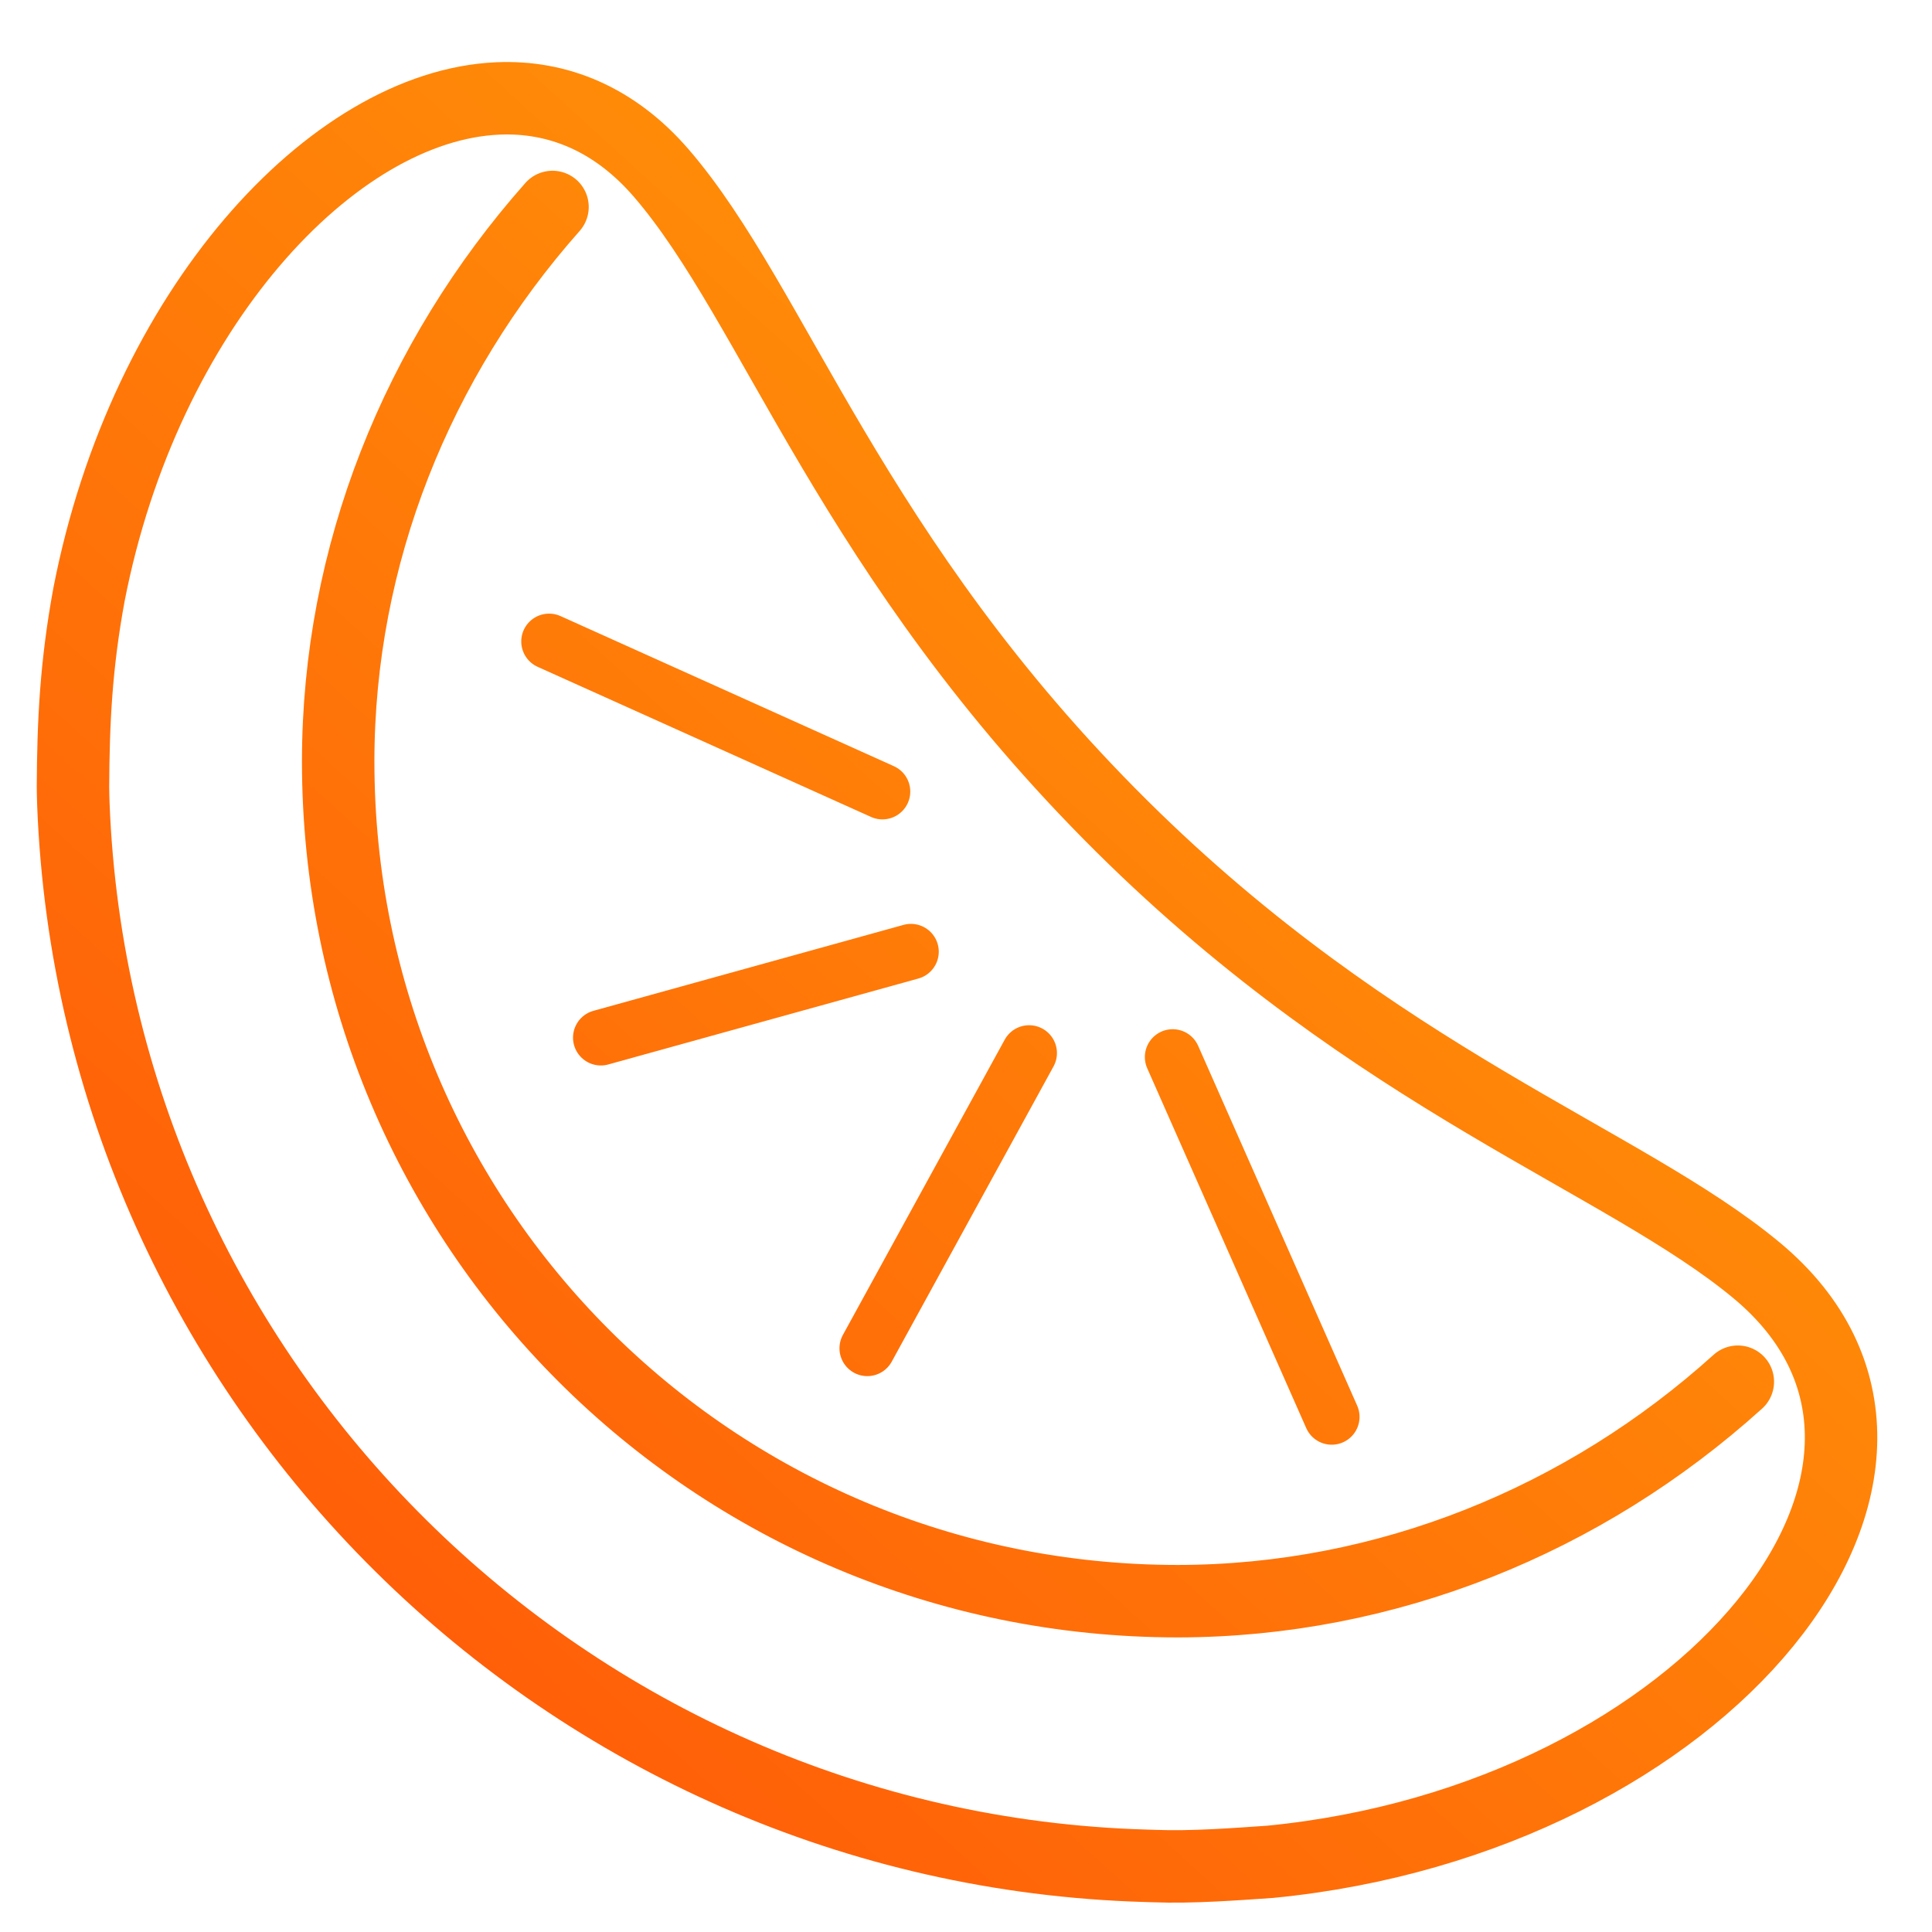 <svg height="48" width="48" xmlns="http://www.w3.org/2000/svg" xmlns:xlink="http://www.w3.org/1999/xlink"><linearGradient id="a" gradientUnits="userSpaceOnUse" x1="4.573" x2="42.369" y1="44.745" y2="3.254"><stop offset="0" stop-color="#ff5508"/><stop offset="1" stop-color="#ffa208"/></linearGradient><g fill="none" stroke="url(#a)" stroke-linecap="round"><path d="m14.928 25.78 7.704-2.135m-1.084 9.853 4.02-7.335m7.518 9.039-3.951-8.94" stroke-linejoin="bevel" stroke-width="1.383"/><path d="m13.642 15.937 8.282 3.729" stroke-linejoin="round" stroke-width="1.383"/><path d="m12.365 2.446c-4.115.182-8.774 5.252-10.152 12.316-.327 1.77-.392 3.189-.4 4.788.003.145.003.289.01.435.556 14.356 12.244 25.953 26.638 26.37l.219.007c.944.036 2.017-.047 2.879-.106 10.844-1.058 17.919-9.844 12.082-14.695-3.304-2.745-9.393-4.712-15.765-11.029-6.722-6.665-8.634-12.977-11.45-16.235-1.16-1.343-2.575-1.917-4.06-1.851zm1.362 2.696c-3.368 3.801-5.323 8.66-5.325 13.773v.002c0 11.549 9.316 20.864 20.866 20.864 5.173-.007 10.09-2.004 13.908-5.453" stroke-linejoin="bevel" stroke-width="1.8"/></g></svg>